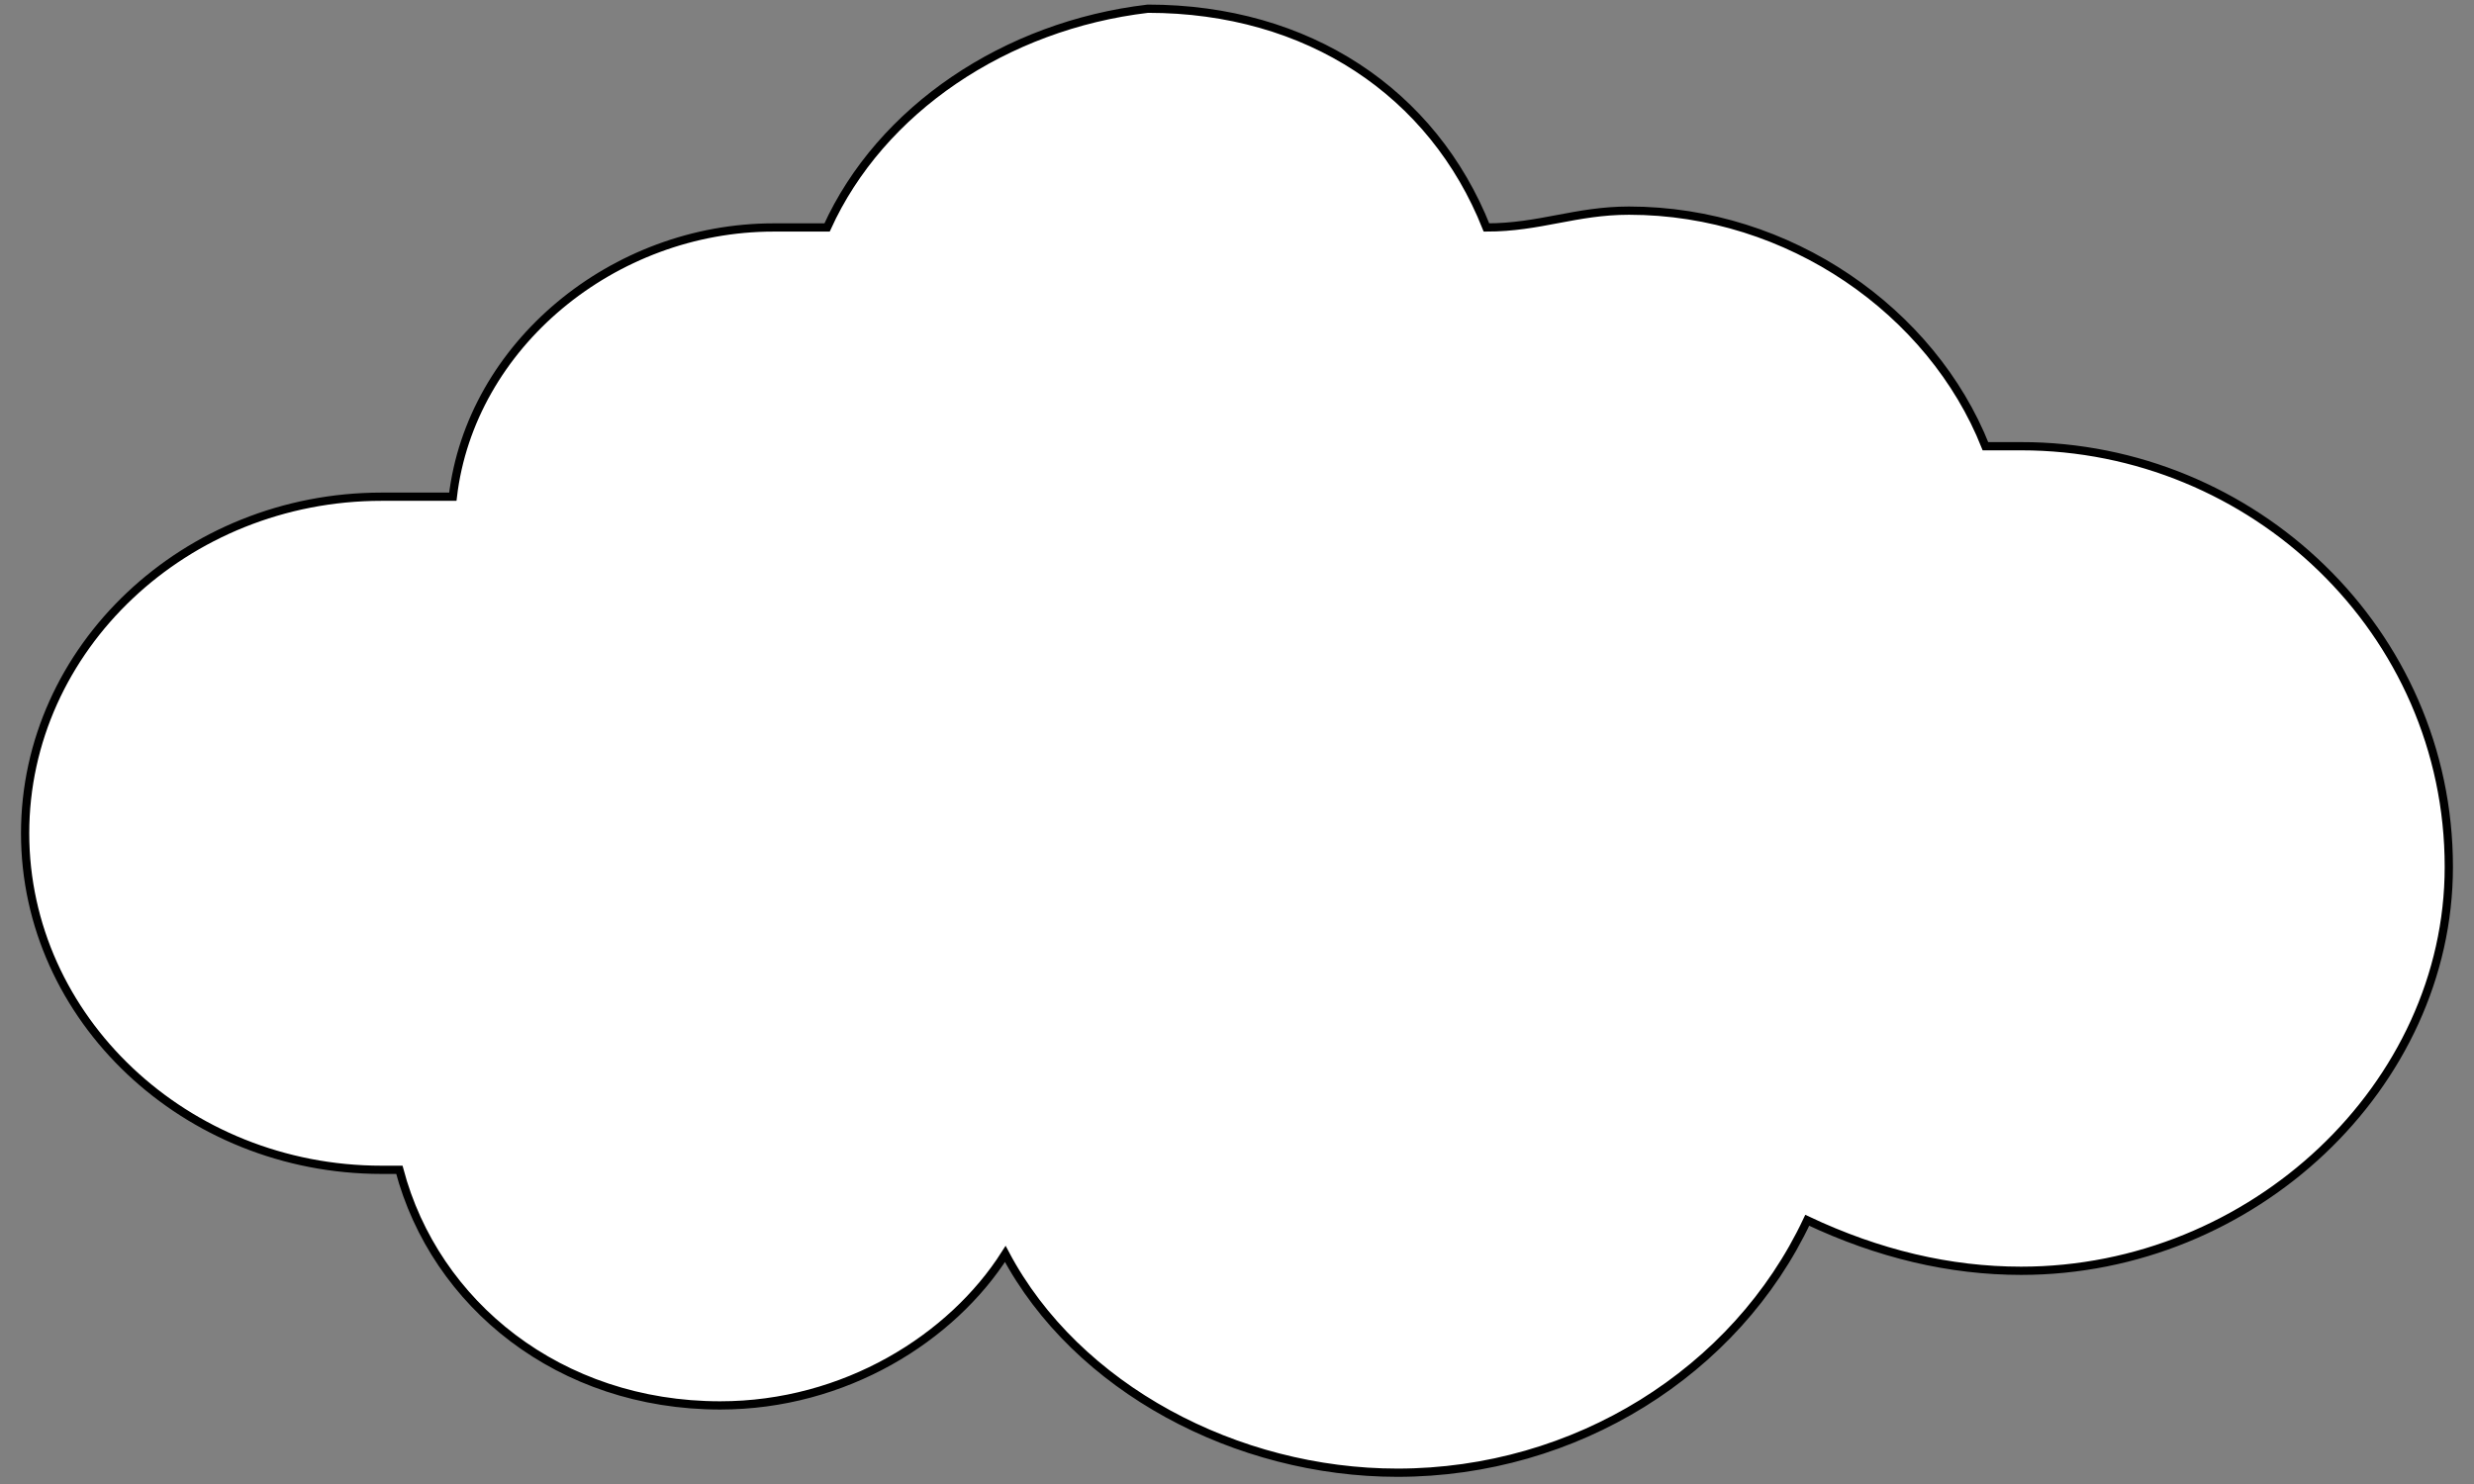 <svg width="300" height="180" xmlns="http://www.w3.org/2000/svg">

 <rect width="100%" height="100%" fill="#808080" stroke="none"/>

 <g>
  <title>cloud 1</title>
  <path stroke="null" id="svg_1" fill="white" d="m245.082,54.124c-2.162,0 -2.162,0 -4.324,0c-6.483,-16.329 -23.772,-28.575 -43.22,-28.575c-6.483,0 -10.805,2.041 -17.288,2.041c-6.483,-16.329 -21.61,-26.534 -41.06,-26.534c-17.288,2.041 -32.415,12.247 -38.898,26.534c-2.161,0 -4.322,0 -6.483,0c-19.449,0 -36.737,14.288 -38.898,32.657c-2.161,0 -6.483,0 -8.644,0c-23.772,0 -43.221,18.371 -43.221,40.823c0,22.453 19.449,40.821 43.221,40.821c0,0 0,0 2.161,0c4.322,16.329 19.449,28.576 38.899,28.576c15.127,0 28.094,-8.165 34.576,-18.371c8.645,16.329 28.093,26.534 47.543,26.534c21.61,0 41.06,-12.245 49.703,-30.616c8.645,4.082 17.288,6.124 25.934,6.124c28.093,0 51.863,-22.453 51.863,-48.987c0,-28.576 -23.77,-51.029 -51.863,-51.029z"/>
 </g>
</svg>